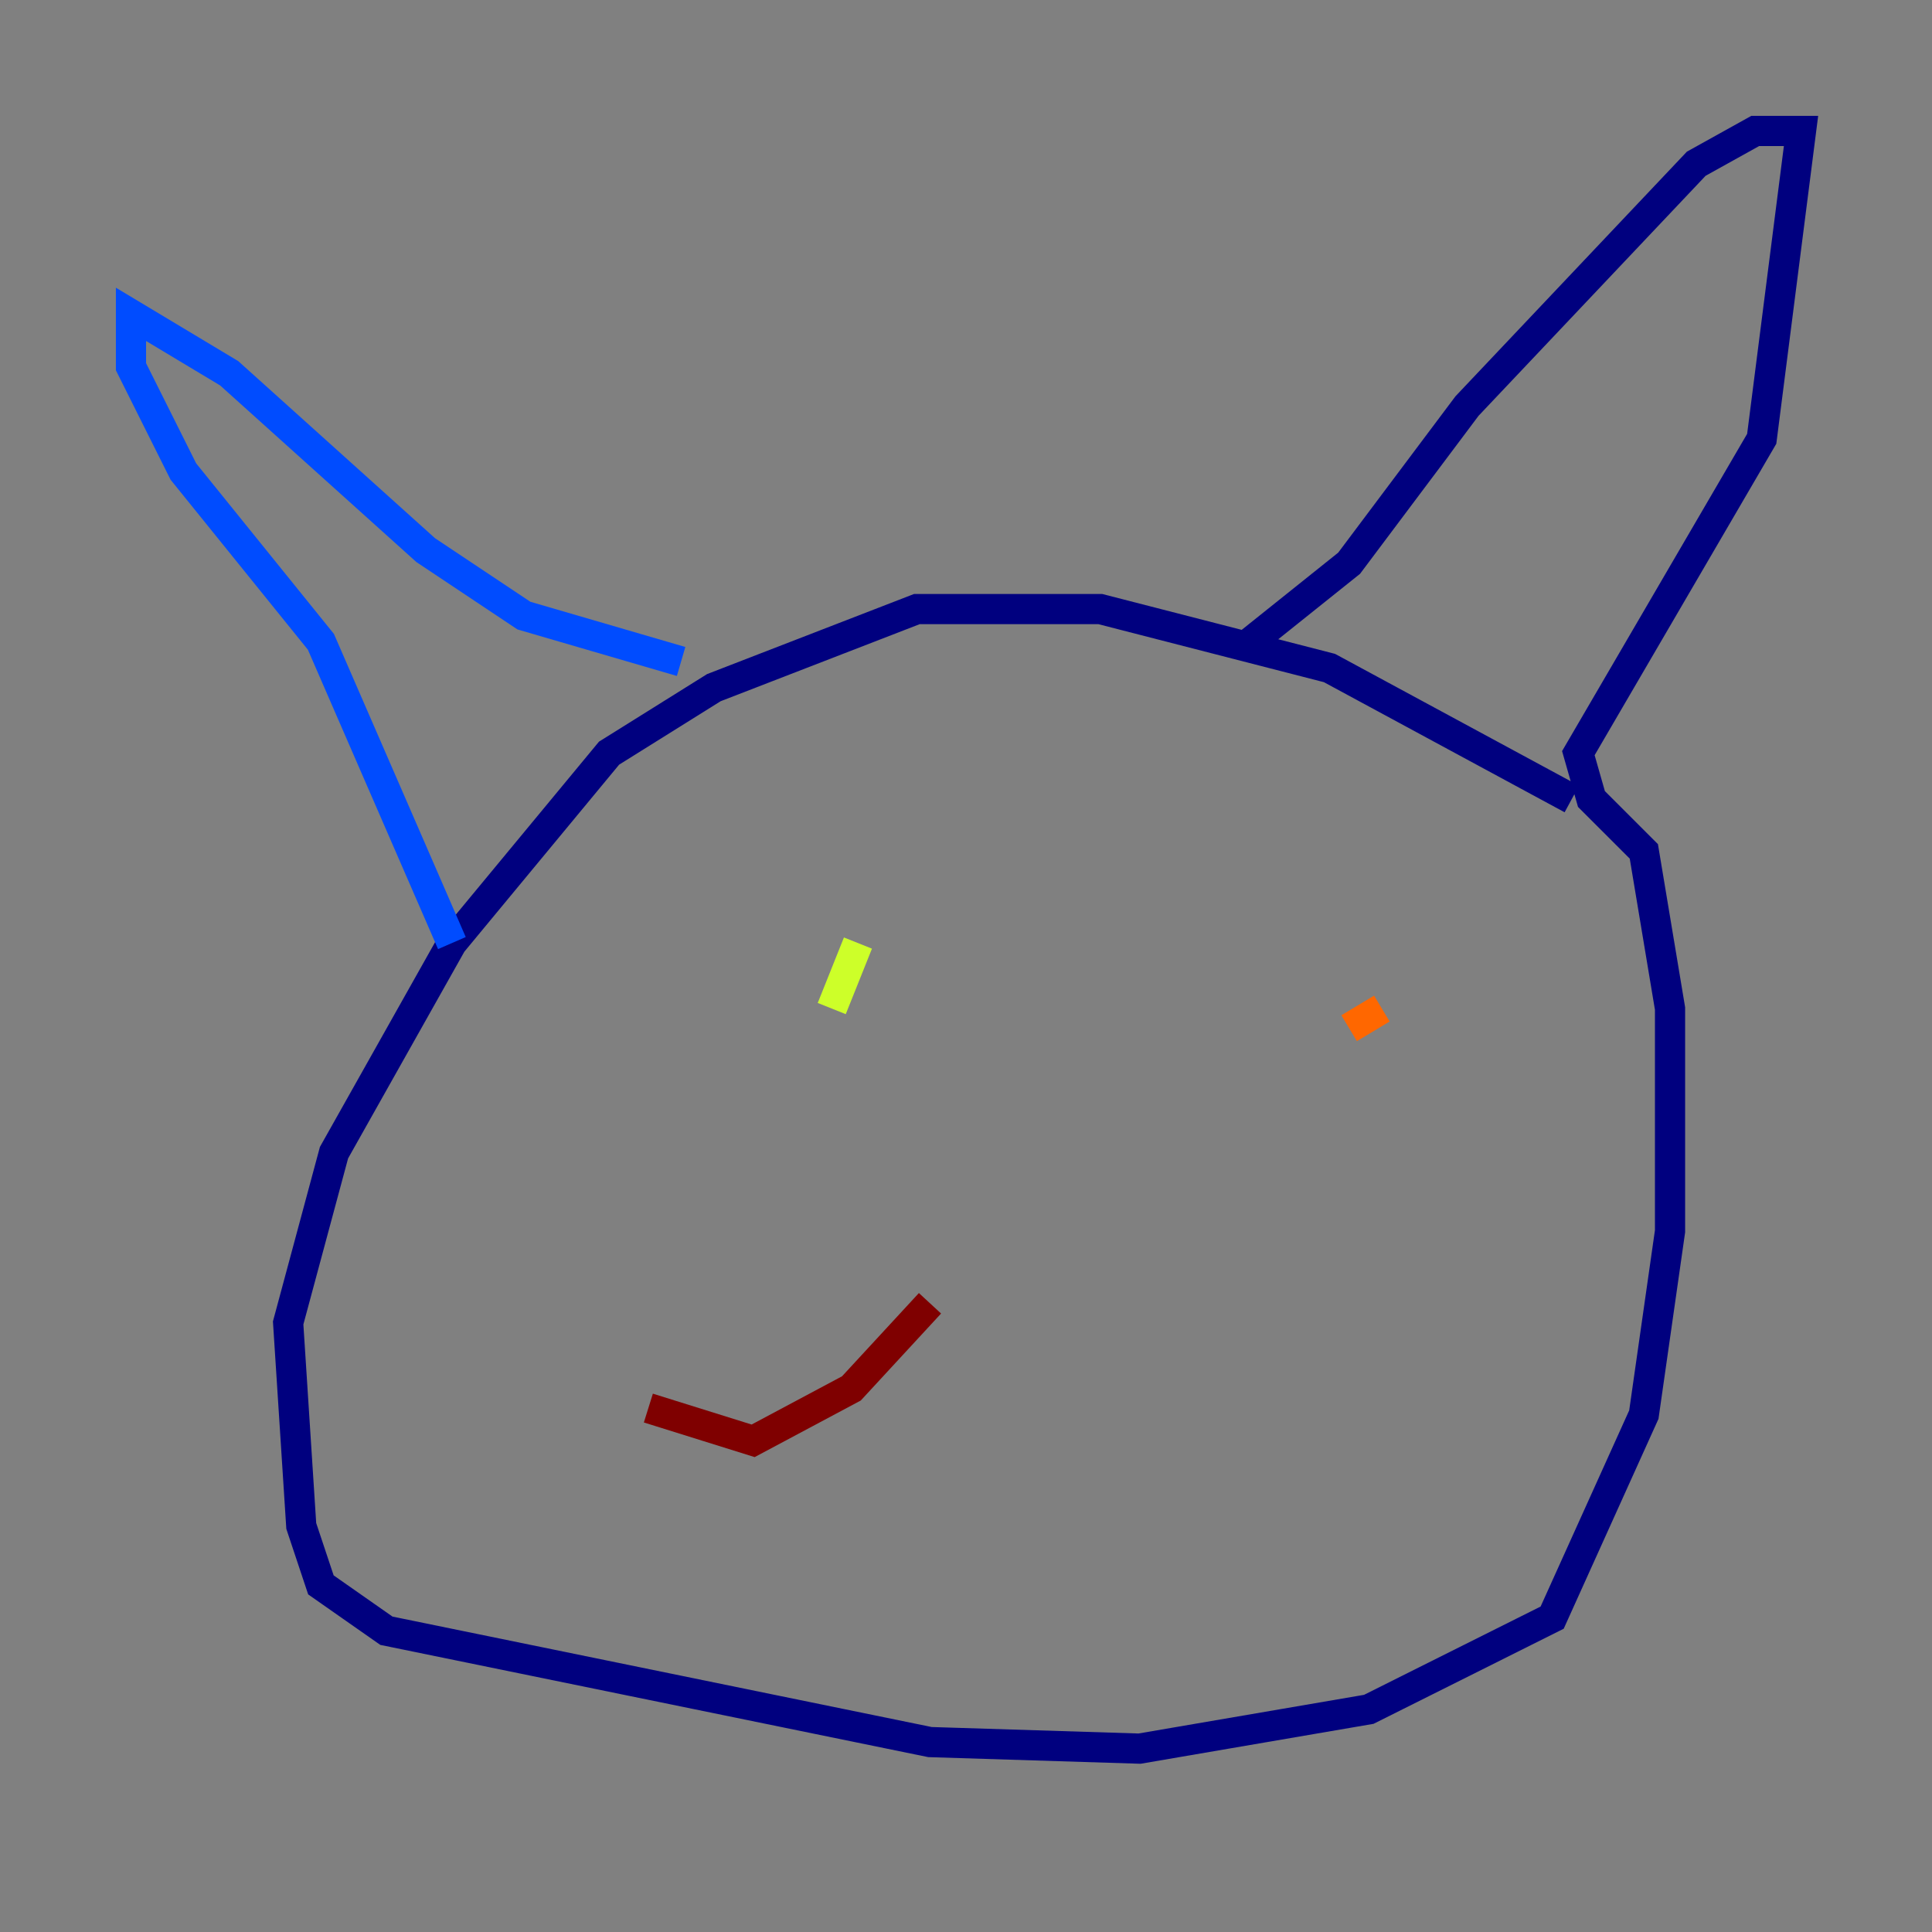 <?xml version="1.0" encoding="utf-8" ?>
<svg baseProfile="tiny" height="128" version="1.2" viewBox="0,0,128,128" width="128" xmlns="http://www.w3.org/2000/svg" xmlns:ev="http://www.w3.org/2001/xml-events" xmlns:xlink="http://www.w3.org/1999/xlink"><rect x="0" y="0" width="128" height="128" fill="#808080" stroke="none"/><defs /><polyline fill="none" points="104.136,52.936 88.081,44.258 72.895,40.352 60.746,40.352 47.295,45.559 40.352,49.898 29.939,62.481 22.129,76.366 19.091,87.647 19.959,101.098 21.261,105.003 25.6,108.041 61.614,115.417 75.498,115.851 90.685,113.248 102.834,107.173 108.909,93.722 110.644,81.573 110.644,66.82 108.909,56.407 105.437,52.936 104.57,49.898 116.719,29.071 119.322,8.678 116.285,8.678 112.38,10.848 97.193,26.902 89.383,37.315 82.875,42.522" stroke="#00007f" stroke-width="2" /><polyline fill="none" points="45.125,43.824 34.712,40.786 28.203,36.447 15.186,24.732 8.678,20.827 8.678,24.298 12.149,31.241 21.261,42.522 29.939,62.481" stroke="#004cff" stroke-width="2" /><polyline fill="none" points="51.2,66.82 51.2,66.82" stroke="#29ffcd" stroke-width="2" /><polyline fill="none" points="56.841,62.481 55.105,66.82" stroke="#cdff29" stroke-width="2" /><polyline fill="none" points="91.552,66.82 89.383,68.122" stroke="#ff6700" stroke-width="2" /><polyline fill="none" points="61.614,86.346 56.407,91.986 49.898,95.458 42.956,93.288" stroke="#7f0000" stroke-width="2" /></svg>